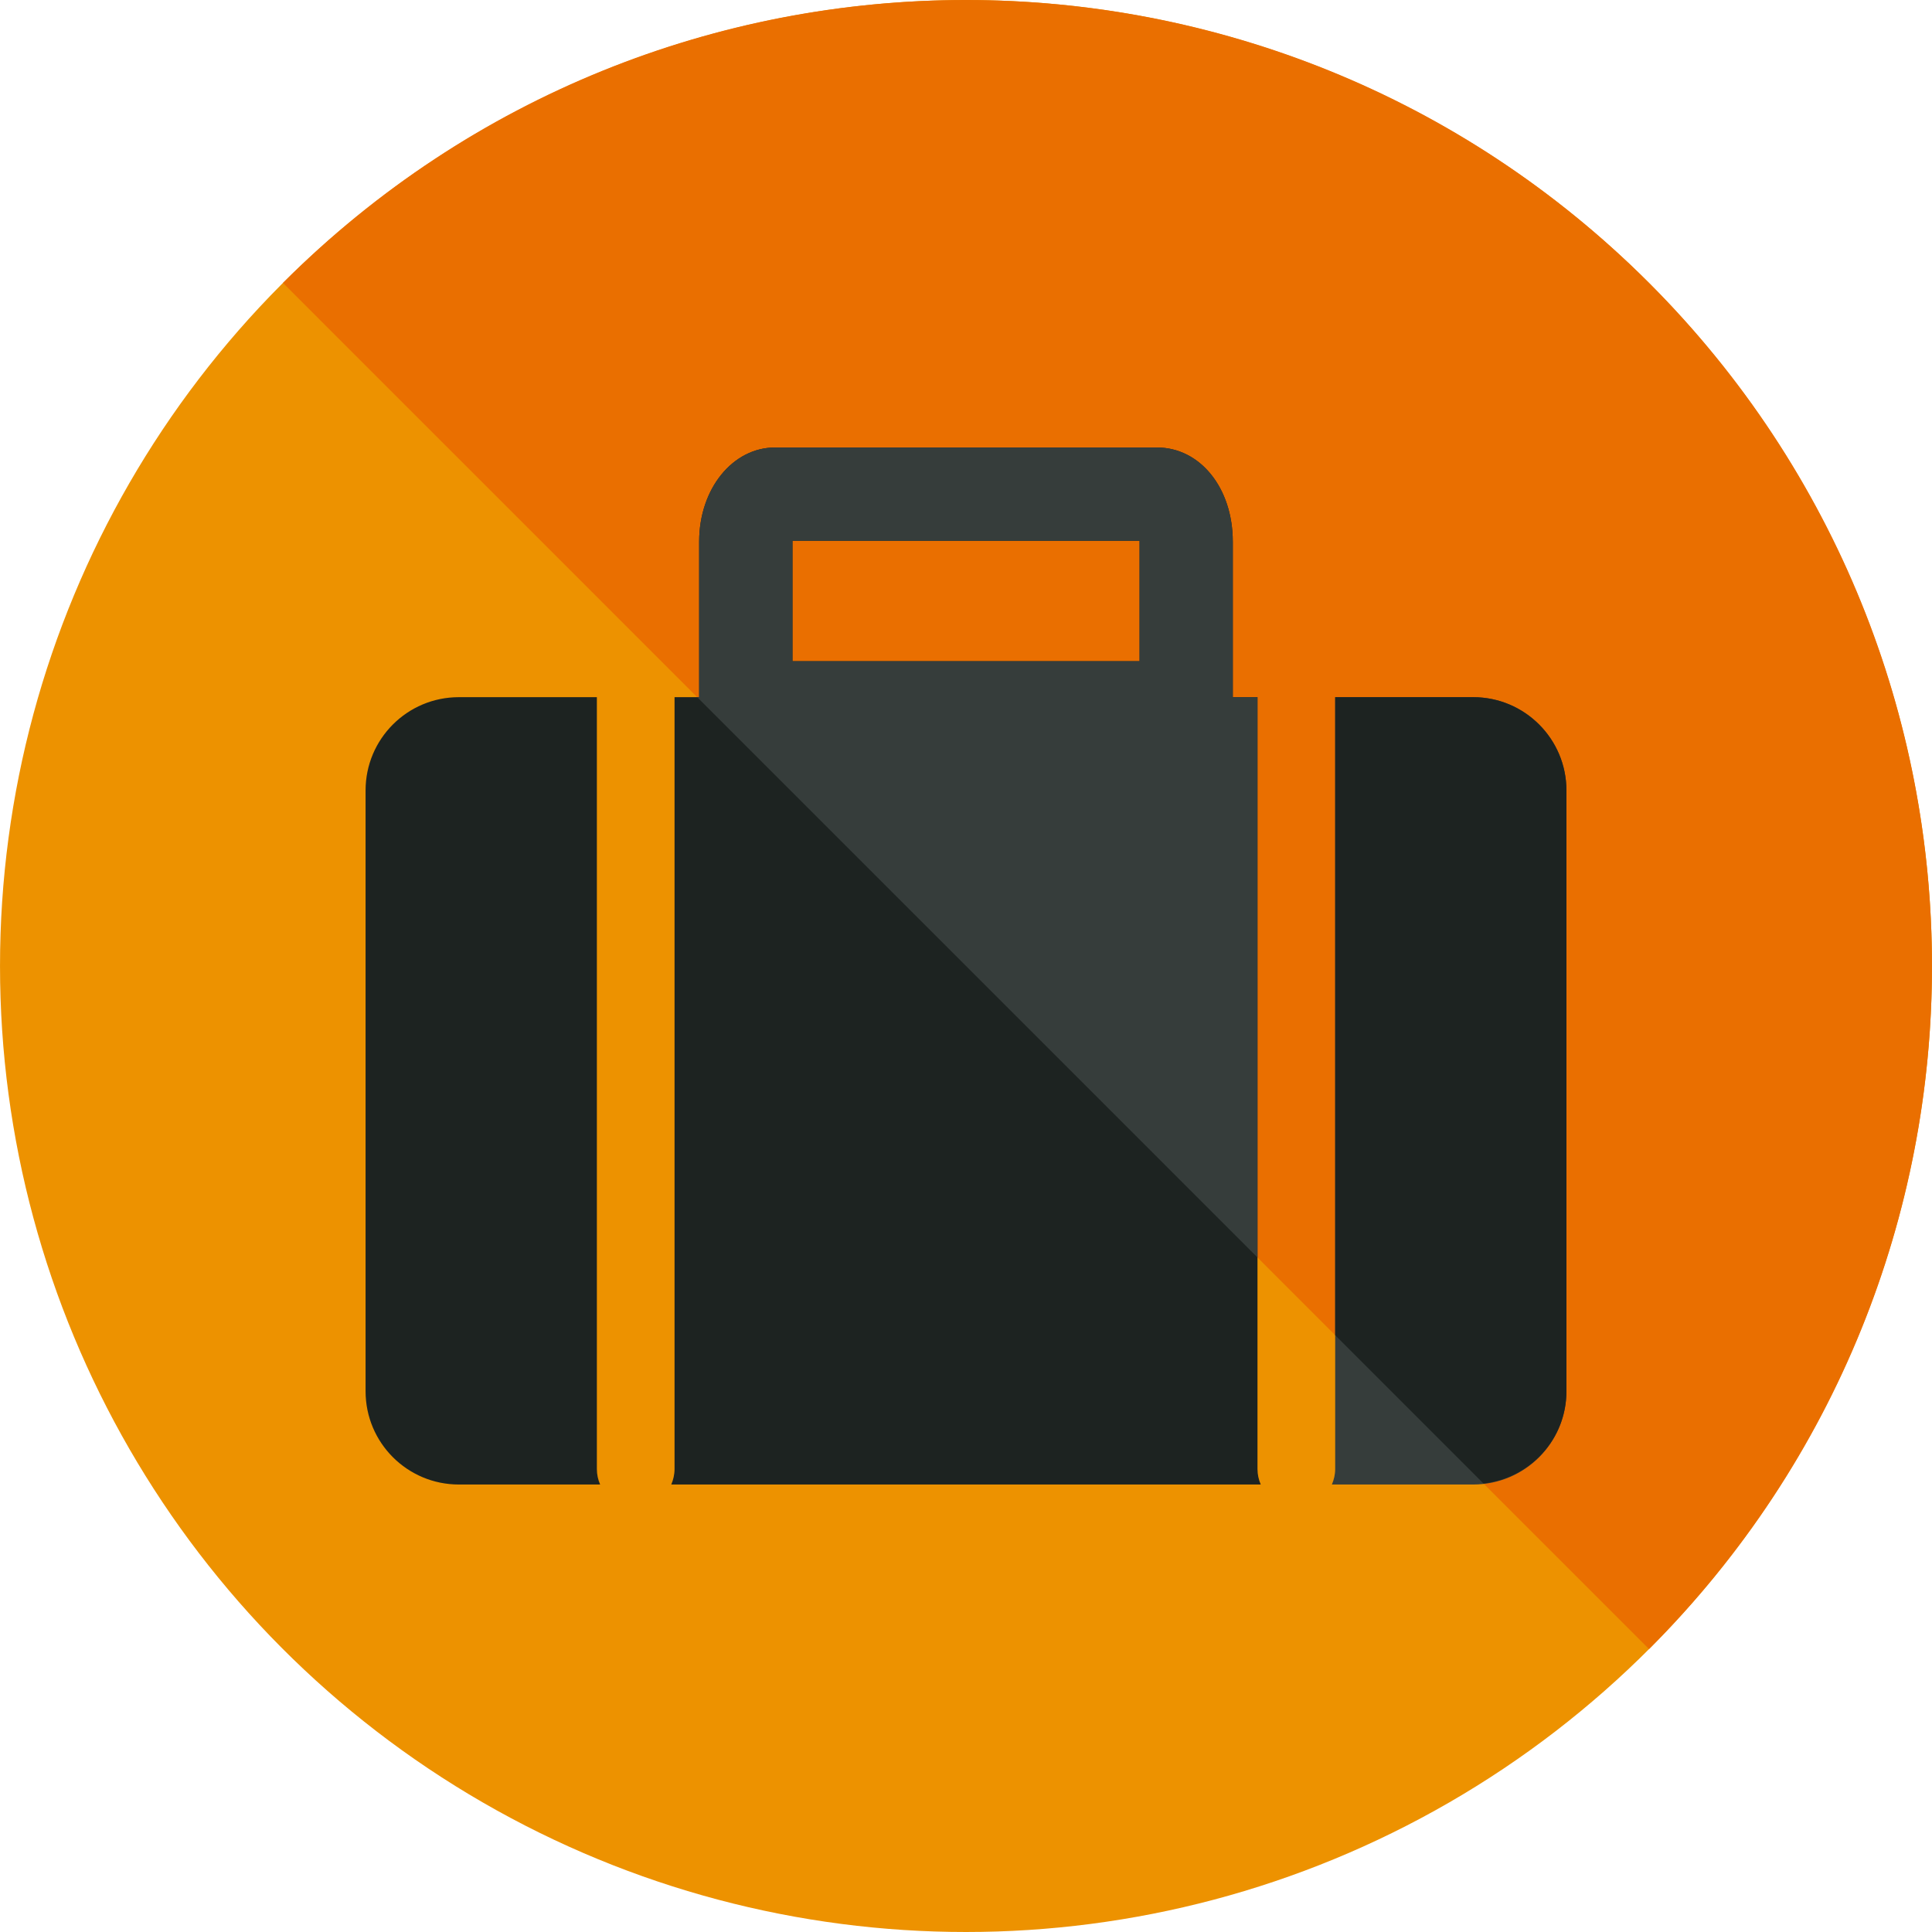 <?xml version="1.0" encoding="iso-8859-1"?>
<!-- Generator: Adobe Illustrator 19.0.0, SVG Export Plug-In . SVG Version: 6.00 Build 0)  -->
<svg version="1.1" id="Layer_1" xmlns="http://www.w3.org/2000/svg" xmlns:xlink="http://www.w3.org/1999/xlink" x="0px" y="0px"
	 viewBox="0 0 504.131 504.131" style="enable-background:new 0 0 504.131 504.131;" xml:space="preserve">
<circle style="fill:#ED9200;" cx="252.065" cy="252.069" r="252.062"/>
<path style="fill:#EA6F00;" d="M73.834,73.823c98.43-98.43,258.032-98.43,356.462,0c98.438,98.446,98.446,258.032,0,356.478"/>
<path style="fill:#363D3B;" d="M384.405,181.918H348.4V383.33c0,1.434-0.331,2.796-0.859,4.033h36.872
	c13.43,0,24.332-10.894,24.332-24.34V206.257C408.737,192.811,397.835,181.918,384.405,181.918z"/>
<g>
	<path style="fill:#1D2321;" d="M384.405,181.918H348.4v166.487l38.691,38.691c12.162-1.355,21.646-11.555,21.646-24.08V206.257
		C408.737,192.811,397.835,181.918,384.405,181.918z"/>
	<path style="fill:#1D2321;" d="M328.117,181.918h-6.435v-40.582c0-13.997-8.507-24.568-19.81-24.568h-99.604
		c-11.114,0-19.834,10.799-19.834,24.568v40.582h-6.42V383.33c0,1.434-0.331,2.796-0.851,4.033h153.813
		c-0.536-1.229-0.851-2.599-0.851-4.033V181.918H328.117z M206.788,141.328c0-0.079,0-0.158,0-0.228h90.569c0,0.079,0,0.158,0,0.228
		v31.2h-90.569V141.328z"/>
</g>
<path style="fill:#363D3B;" d="M321.681,141.328c0-13.997-8.507-24.568-19.81-24.568h-99.604c-11.114,0-19.834,10.799-19.834,24.568
	v40.582h-0.52l146.211,146.204V181.918h-6.435v-40.59H321.681z M297.357,141.328v31.2h-90.569v-31.2c0-0.079,0-0.158,0-0.228h90.569
	C297.357,141.178,297.357,141.257,297.357,141.328z"/>
<path style="fill:#1D2321;" d="M155.738,181.918h-36.005c-13.454,0-24.34,10.894-24.34,24.34v156.767
	c0,13.446,10.886,24.34,24.34,24.34h36.864c-0.544-1.229-0.851-2.599-0.851-4.033V181.918H155.738z"/>
<g>
</g>
<g>
</g>
<g>
</g>
<g>
</g>
<g>
</g>
<g>
</g>
<g>
</g>
<g>
</g>
<g>
</g>
<g>
</g>
<g>
</g>
<g>
</g>
<g>
</g>
<g>
</g>
<g>
</g>
</svg>
